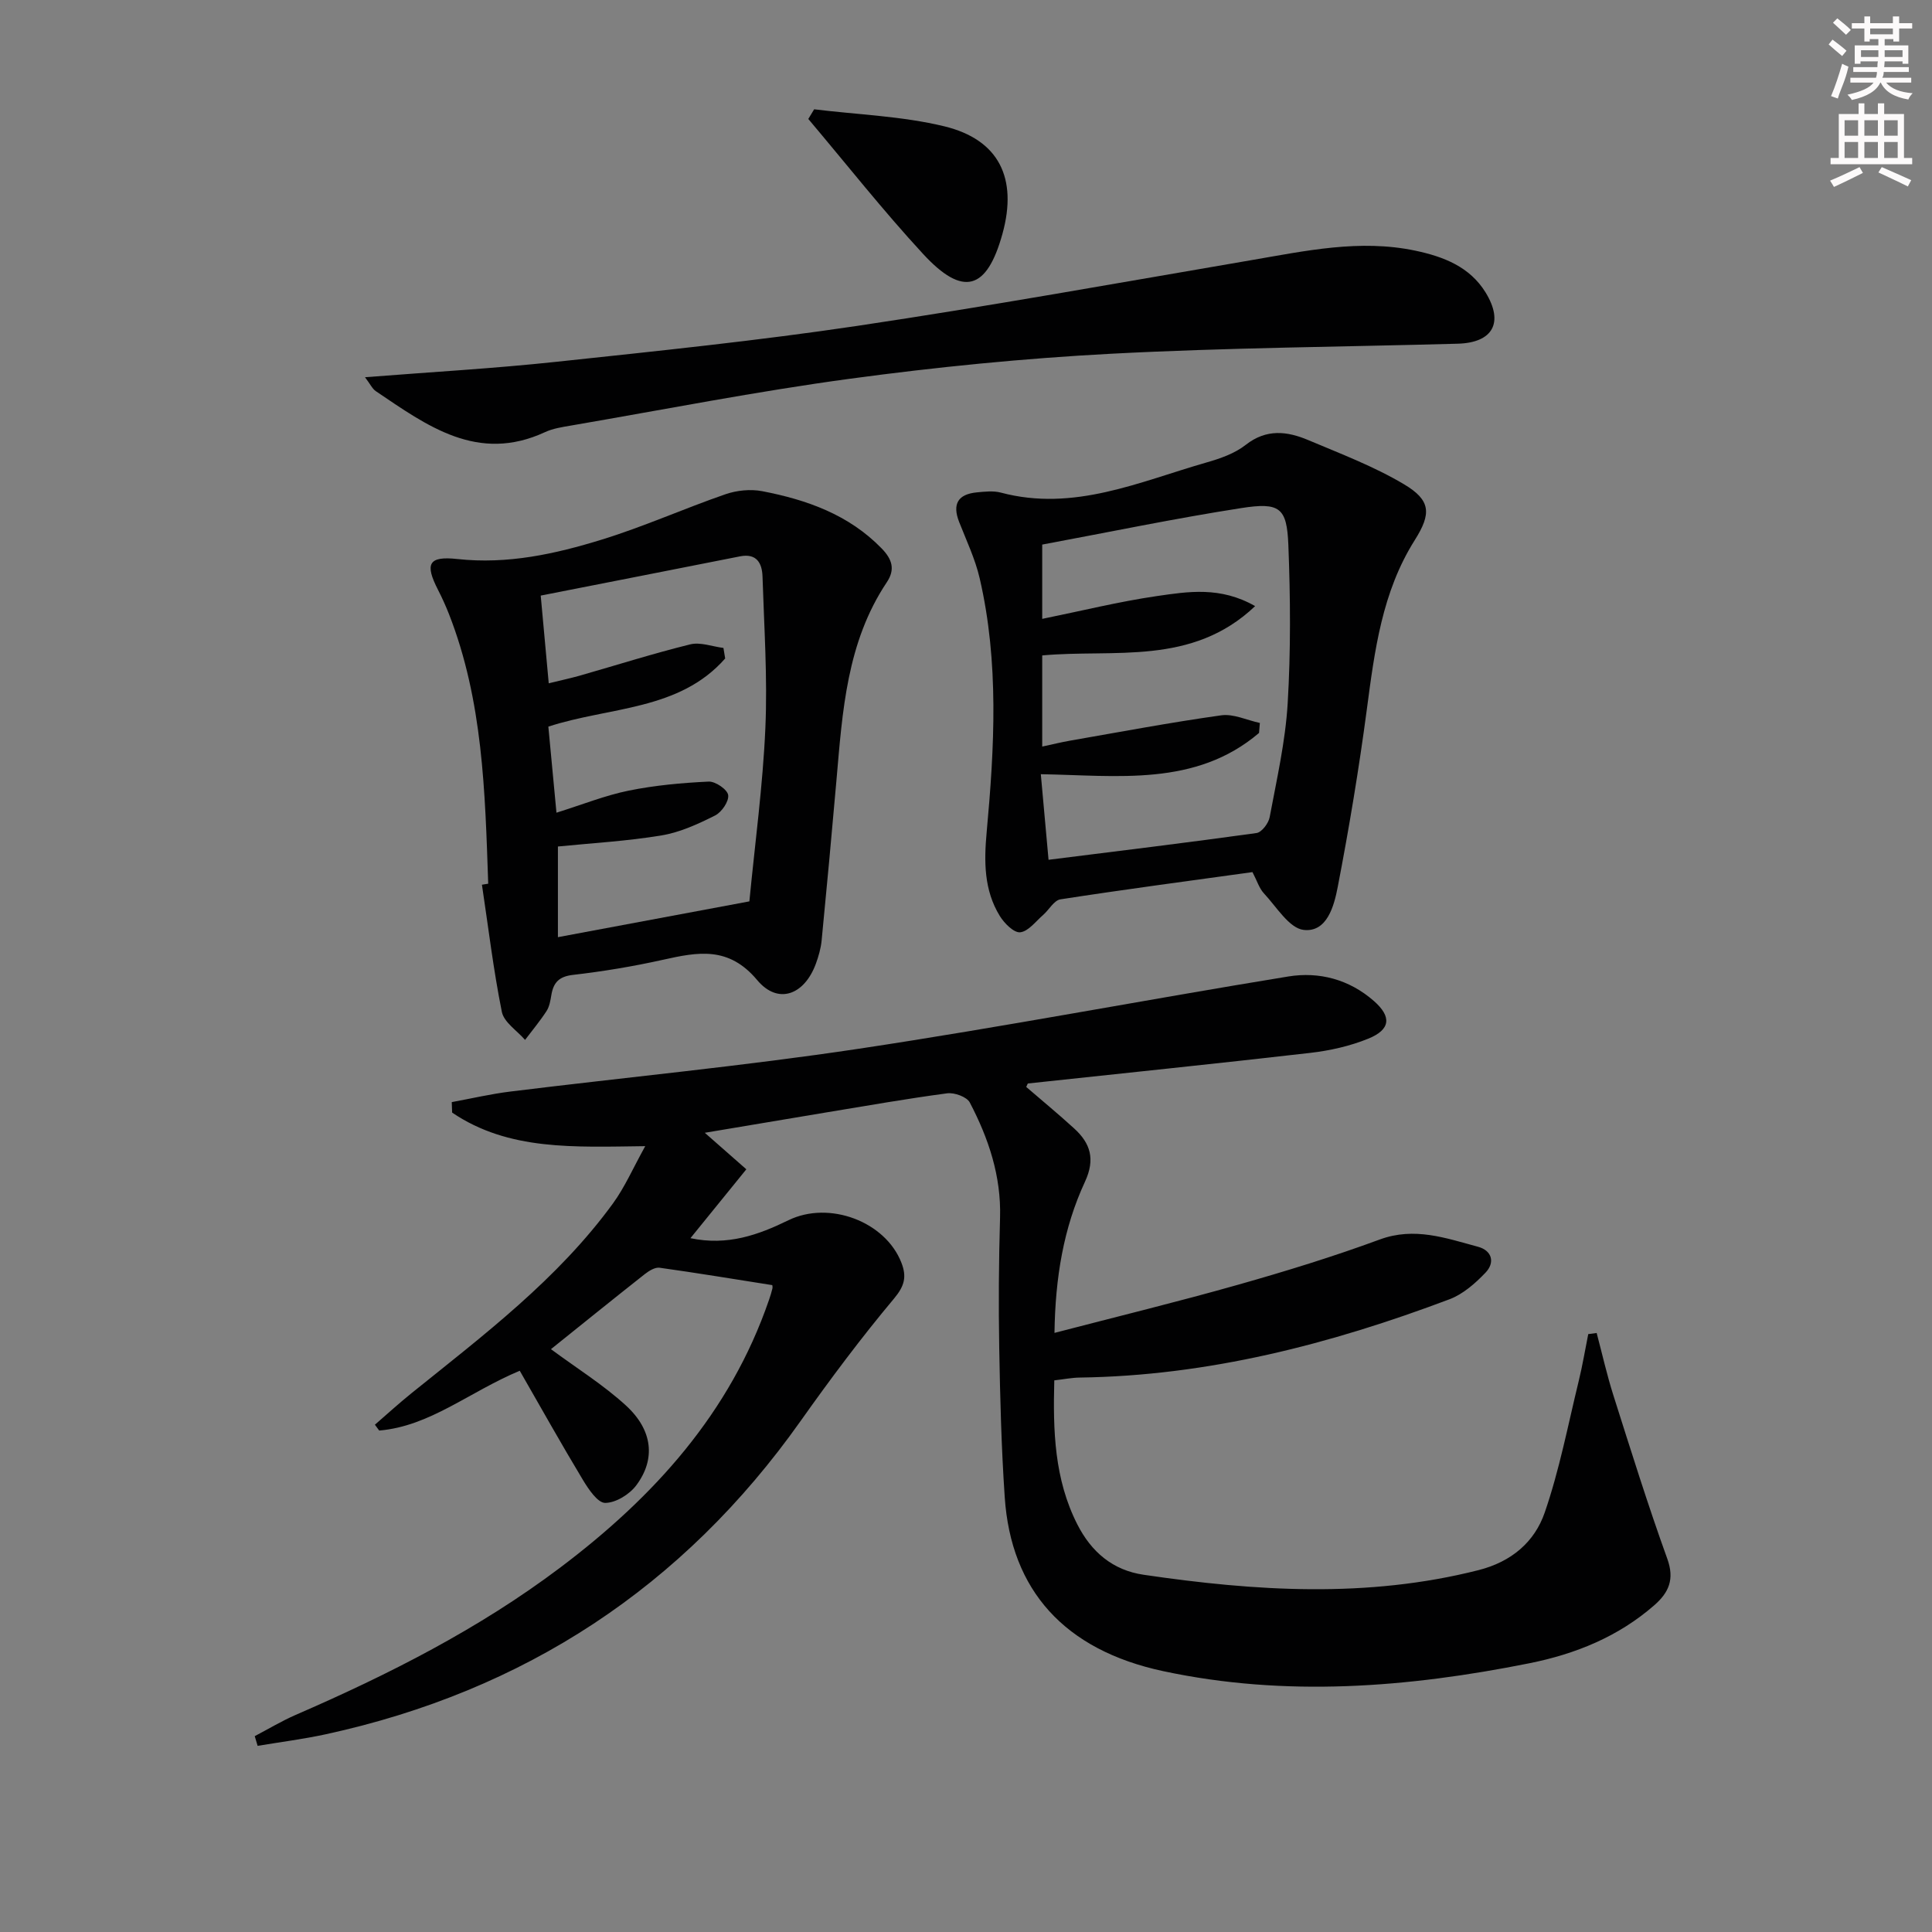<svg enable-background="new 0 0 400 400" viewBox="0 0 400 400" xmlns="http://www.w3.org/2000/svg"><rect x="0" y="0" width="400" height="400" fill="#808080" stroke="none"/><g fill="#010102"><path d="m52.74 359.45c2.83-1.48 5.58-3.14 8.5-4.41 19.26-8.36 37.91-17.8 54.75-30.49 19.36-14.59 35.17-31.98 43.22-55.41.27-.78.52-1.57.71-2.37.07-.31-.03-.65-.03-.7-7.83-1.23-15.57-2.52-23.33-3.6-.95-.13-2.19.64-3.05 1.31-6.53 5.15-13 10.38-19.44 15.55 5.33 3.95 10.84 7.37 15.54 11.68 5.53 5.07 6.17 11.08 2.14 16.49-1.4 1.89-4.25 3.65-6.45 3.66-1.55.01-3.45-2.83-4.61-4.75-4.51-7.49-8.78-15.12-13.08-22.61-10.52 4.4-18.56 11.48-29.1 12.38-.3-.4-.59-.81-.89-1.21 2.53-2.19 5-4.45 7.61-6.55 14.91-12.01 30.25-23.58 41.67-39.25 2.47-3.39 4.17-7.34 6.69-11.87-14.66.17-28.26.99-39.98-6.95-.03-.72-.05-1.45-.08-2.17 4.05-.74 8.08-1.69 12.16-2.19 24.06-2.97 48.23-5.27 72.19-8.87 29.69-4.47 59.21-10.12 88.85-14.95 6.38-1.04 12.6.6 17.69 5.05 3.73 3.26 3.52 5.94-1.15 7.83-3.78 1.54-7.94 2.47-12.01 2.94-19.46 2.24-38.94 4.23-58.42 6.33-.09.01-.15.28-.37.72 3.27 2.82 6.67 5.62 9.92 8.59 3.38 3.08 4.41 6.36 2.24 11.04-4.44 9.57-6.15 19.85-6.31 31.29 13.02-3.39 25.54-6.44 37.94-9.95 9.89-2.8 19.75-5.83 29.39-9.38 7.21-2.66 13.69-.29 20.33 1.49 2.96.79 3.58 3.29 1.57 5.38-2.11 2.21-4.66 4.45-7.45 5.5-24.67 9.3-49.97 15.84-76.55 16.21-1.63.02-3.25.35-5.27.58-.28 10.44.01 20.46 4.77 29.82 2.89 5.68 7.3 9.49 13.74 10.43 23.15 3.4 46.24 4.89 69.32-.96 6.85-1.74 11.6-5.84 13.7-11.9 3.06-8.86 4.83-18.17 7.06-27.31.78-3.19 1.31-6.44 1.96-9.66.58-.08 1.16-.15 1.74-.23 1.14 4.29 2.11 8.63 3.45 12.86 3.6 11.33 7.13 22.69 11.17 33.87 1.55 4.28.31 7.01-2.68 9.63-7.47 6.53-16.33 10.11-25.92 12.03-25.14 5.03-50.43 7.03-75.73 1.63-20.47-4.37-31.54-16.74-32.84-36.01-.7-10.28-.96-20.6-1.14-30.91-.16-8.99-.09-18 .17-26.99.25-8.6-2.38-16.4-6.26-23.82-.61-1.18-3.19-2.11-4.69-1.91-8.38 1.11-16.72 2.59-25.06 3.96-8.15 1.35-16.3 2.73-25.12 4.21 2.99 2.63 5.62 4.95 8.6 7.56-3.88 4.78-7.5 9.24-11.57 14.26 7.7 1.63 14.09-.69 20.28-3.71 8.42-4.11 20.07.23 23.4 8.8 1.11 2.87.68 4.77-1.52 7.4-6.82 8.14-13.2 16.68-19.35 25.36-24.36 34.41-57.19 55.91-98.3 64.86-4.66 1.01-9.41 1.61-14.12 2.4-.2-.68-.4-1.34-.6-2.01z"/><path d="m101.08 182.96c-.65-18.92-1.08-37.87-8.14-55.86-.67-1.7-1.43-3.37-2.26-4.99-2.74-5.36-2.02-7.03 4.02-6.37 10.39 1.13 20.23-1.04 29.89-4.02 8.67-2.67 17.01-6.42 25.6-9.39 2.34-.81 5.18-1.1 7.6-.64 9.24 1.78 17.94 4.85 24.76 11.87 2.13 2.2 2.85 4.3 1.06 6.98-8.31 12.43-9.19 26.75-10.43 40.99-.97 11.07-1.99 22.13-3.07 33.19-.16 1.62-.63 3.26-1.19 4.8-2.37 6.47-7.83 8.56-12.15 3.4-5.92-7.07-12.27-5.82-19.5-4.21-6.15 1.37-12.39 2.41-18.64 3.13-2.91.33-4.05 1.6-4.48 4.18-.19 1.13-.39 2.37-.99 3.3-1.35 2.08-2.95 3.99-4.45 5.98-1.66-1.92-4.37-3.64-4.81-5.81-1.75-8.7-2.8-17.54-4.12-26.32.42-.08.86-.14 1.3-.21zm48.7-48.81c.12.73.24 1.45.36 2.18-9.54 10.85-23.99 9.98-36.61 14.11.55 5.89 1.09 11.57 1.68 17.82 5.48-1.72 10.13-3.59 14.96-4.57 5.43-1.1 11.01-1.61 16.55-1.87 1.39-.07 3.88 1.64 4.04 2.79.19 1.3-1.35 3.55-2.71 4.23-3.51 1.76-7.24 3.48-11.07 4.12-7.13 1.19-14.4 1.59-21.47 2.3v18.77c13.33-2.49 26.18-4.89 39.64-7.41 1.17-12.13 2.79-23.98 3.31-35.88.46-10.43-.26-20.92-.59-31.38-.09-2.76-1.21-4.86-4.67-4.17-13.63 2.7-27.26 5.37-41.25 8.12.59 6.46 1.11 12.12 1.66 18.16 2.56-.63 4.49-1.04 6.37-1.57 7.64-2.18 15.22-4.59 22.92-6.49 2.11-.52 4.58.45 6.88.74z"/><path d="m259.31 180.56c-13.5 1.87-26.65 3.61-39.76 5.64-1.33.21-2.36 2.17-3.59 3.24-1.53 1.33-3.05 3.4-4.74 3.58-1.3.14-3.3-1.87-4.23-3.39-3.28-5.35-3.27-11.25-2.71-17.36 1.61-17.56 2.58-35.16-1.45-52.55-.93-4-2.74-7.8-4.25-11.65-1.44-3.68-.29-5.75 3.67-6.13 1.65-.16 3.42-.36 4.97.05 15.1 4.02 28.68-2.26 42.57-6.24 2.84-.81 5.86-1.86 8.13-3.65 4.28-3.36 8.58-2.83 12.95-.98 6.7 2.83 13.59 5.44 19.81 9.14 5.58 3.32 5.7 6.07 2.23 11.57-6.78 10.74-8.31 22.88-9.93 35.1-1.63 12.29-3.67 24.54-6.02 36.72-.75 3.89-2.2 9.42-7.04 8.88-3.01-.34-5.64-4.8-8.26-7.59-.96-1.05-1.41-2.59-2.35-4.38zm.55-55.07c-13.11 12.46-29.21 8.84-44.08 10.21v18.87c2.17-.47 3.92-.9 5.68-1.21 10.45-1.82 20.88-3.79 31.38-5.26 2.54-.36 5.32 1.01 8 1.58-.06.69-.11 1.38-.17 2.07-13.15 11.19-29.34 8.8-45.18 8.54.57 6.31 1.07 11.86 1.6 17.72 14.79-1.86 28.94-3.57 43.06-5.54 1.07-.15 2.49-2.02 2.72-3.28 1.46-7.82 3.26-15.66 3.73-23.57.65-10.9.57-21.88.14-32.8-.31-7.72-1.75-8.88-9.8-7.62-13.73 2.14-27.36 4.98-41.16 7.55v15.38c8.18-1.66 15.9-3.58 23.74-4.72 6.44-.93 13.14-2.04 20.34 2.08z"/><path d="m75.57 78.1c13.88-1.09 26.82-1.82 39.68-3.2 20.8-2.22 41.62-4.36 62.3-7.44 27.21-4.06 54.3-8.94 81.42-13.58 11.3-1.93 22.54-4.41 34.07-1.98 5.82 1.23 11.26 3.32 14.54 8.66 3.83 6.24 1.49 10.4-5.77 10.6-23.93.66-47.88.82-71.78 2.08-18.05.95-36.1 2.75-54.02 5.17-19.37 2.62-38.59 6.4-57.87 9.71-1.8.31-3.67.59-5.3 1.35-13.96 6.46-24.42-1.33-35.04-8.49-.72-.49-1.14-1.45-2.23-2.88z"/><path d="m168.56 22.63c9 1.11 18.19 1.4 26.94 3.52 11.38 2.76 15.2 10.8 12.06 22.21-3.23 11.73-8.16 13.2-16.46 4.2-8.28-8.97-15.86-18.59-23.75-27.93.4-.66.8-1.33 1.21-2z"/></g><path d="m378.6 9.2.8-1c.9.7 1.9 1.4 2.9 2.3l-.9 1.1c-1.1-.9-2-1.7-2.8-2.4zm.5 10.7c.9-2.1 1.6-4.3 2.3-6.7.4.2.8.4 1.3.6-.7 3.1-1.5 4.3-2.2 6.6zm.4-15.2.9-.9c1 .8 2 1.6 2.8 2.4l-1 1c-1-.9-1.9-1.8-2.7-2.5zm12.5-1.3h1.2v1.4h2.7v1.1h-2.7v2.7h-1.2v-.5h-1.8v1.3h4.9v3.8h-1.2v-.5h-3.7c0 .4-.1.9-.1 1.2h5.1v1h-5.2c0 .5-.1.9-.3 1.2h6v1h-5.2c1.1 1.3 2.9 2 5.5 2.2-.4.4-.7.8-.9 1.3-2.9-.5-4.8-1.6-5.7-3.5h-.1c-.8 1.7-2.7 2.9-5.9 3.6-.2-.4-.6-.8-.9-1.1 2.8-.6 4.6-1.4 5.4-2.5h-4.8v-1h5.3c.1-.3.2-.7.2-1.2h-4.9v-1h5c0-.4 0-.8.1-1.2h-3.6v.5h-1.2v-3.8h4.9v-1.3h-1.8v.5h-1.1v-2.7h-2.6v-1.1h2.6v-1.4h1.2v1.4h4.7v-1.4zm-6.7 8.4h3.6c0-.4 0-.9 0-1.4h-3.6zm1.9-4.7h4.7v-1.2h-4.7zm6.7 3.3h-3.7v1.4h3.7z" fill="#fcfafa"/><path d="m384.7 21.4h1.3v2.2h2.8v-2.2h1.3v2.2h4.1v9.1h1.7v1.3h-16.9v-1.3h1.7v-9.1h4.1v-2.2zm.3 13.2.7 1.2c-1.8.9-3.8 1.9-6 2.9-.2-.4-.5-.8-.8-1.3 2.4-1 4.4-2 6.1-2.8zm-3.1-6.5h2.8v-3.2h-2.8zm0 4.6h2.8v-3.3h-2.8v3.2zm4.1-4.6h2.8v-3.2h-2.8zm0 4.6h2.8v-3.3h-2.8zm3.6 1.9c2.1.9 4.1 1.8 6.1 2.7l-.7 1.3c-2.2-1.1-4.2-2-6.1-2.9zm3.3-9.7h-2.8v3.2h2.8zm-2.8 7.8h2.8v-3.3h-2.8z" fill="#fcfafa"/></svg>